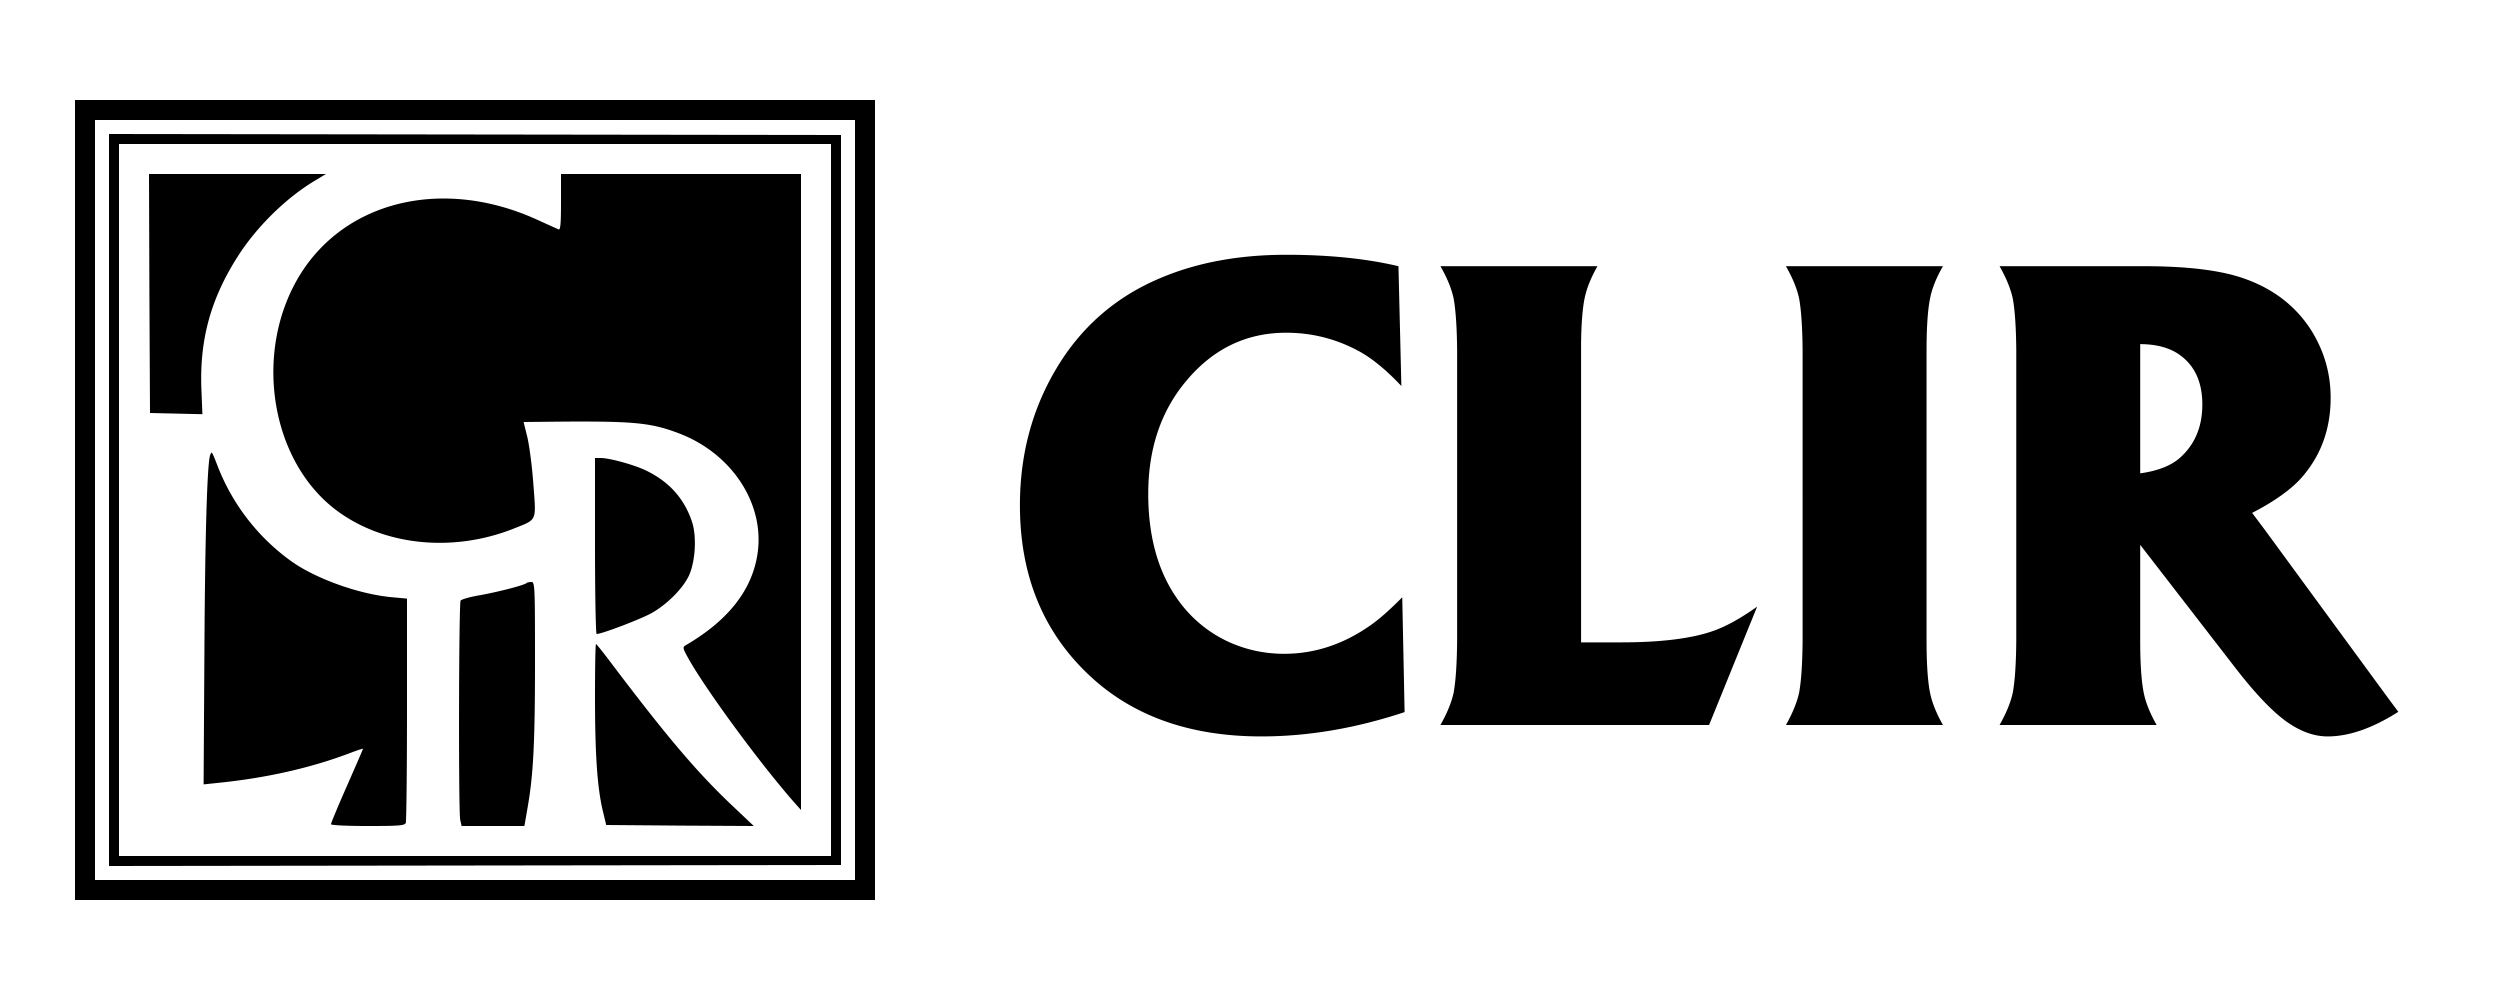 <svg width="100" height="40" xmlns="http://www.w3.org/2000/svg"><path d="M3 20v16h32V4H3v16zm31.2 0v15.2H3.8V4.8h30.4V20zM4.36 20v14.64l29.28-.04V5.4L4.36 5.36V20zm28.88 0v14.24H4.76V5.76h28.48V20zM5.976 11.736L6 16.52l2.096.048-.04-1c-.08-2.032.4-3.712 1.544-5.448.752-1.128 1.864-2.208 2.96-2.872l.48-.288H5.96l.016 4.776zM22.44 8.088c0 .872-.024 1.12-.096 1.088-.056-.024-.464-.208-.904-.408-3.696-1.664-7.576-.76-9.424 2.2-1.848 2.968-1.264 7.248 1.272 9.312 1.896 1.536 4.784 1.872 7.32.84.88-.352.84-.264.728-1.736-.048-.696-.16-1.544-.24-1.888l-.152-.616 1.608-.016c2.824-.016 3.488.048 4.592.464 2.12.8 3.448 2.808 3.16 4.8-.208 1.456-1.16 2.68-2.872 3.68-.136.08-.128.112.12.56.728 1.28 2.84 4.16 4.224 5.736l.264.296V6.96h-9.6v1.128zM8.408 18.2c-.12.32-.208 3.2-.232 7.984l-.032 5.192.528-.056c1.936-.192 3.728-.592 5.312-1.192.296-.112.536-.192.536-.176 0 .016-.288.68-.64 1.48-.352.8-.64 1.488-.64 1.536 0 .04.6.072 1.472.072 1.264 0 1.48-.016 1.52-.128.024-.072.048-2.112.048-4.544v-4.424l-.608-.056c-1.32-.12-3.08-.752-4.056-1.464A8.44 8.44 0 018.72 18.68c-.256-.656-.248-.64-.312-.48zM23.8 21.84c0 1.936.032 3.52.064 3.52.208 0 1.76-.592 2.192-.832.632-.352 1.28-1.008 1.512-1.528.248-.56.304-1.552.112-2.128-.304-.912-.888-1.576-1.784-2.024-.464-.24-1.504-.528-1.872-.528H23.8v3.52zm-2.736 1.48c-.08.088-1.152.36-1.864.488-.392.064-.744.168-.776.216-.072.112-.088 8.408-.016 8.768l.056.248h2.512l.136-.784c.224-1.304.288-2.56.288-5.84 0-2.984-.008-3.136-.144-3.136-.08 0-.168.016-.192.04zm2.736 4.536c0 2.288.088 3.608.304 4.544l.144.6 2.952.024 2.952.016-.88-.832c-1.392-1.32-2.592-2.728-4.904-5.792-.272-.36-.512-.656-.528-.656-.024 0-.04.944-.04 2.096zM55.938 10.648l.117 4.793c-.594-.632-1.153-1.093-1.676-1.382-.914-.5-1.89-.75-2.93-.75-1.586 0-2.914.636-3.984 1.91-1.024 1.21-1.535 2.722-1.535 4.535 0 1.867.468 3.375 1.406 4.523a5.083 5.083 0 001.828 1.407c.695.312 1.43.468 2.203.468 1.219 0 2.367-.379 3.446-1.136.351-.243.777-.618 1.277-1.125l.094 4.593c-1.954.649-3.864.973-5.73.973-2.9 0-5.22-.84-6.962-2.52-1.797-1.726-2.695-3.968-2.695-6.726 0-1.992.473-3.793 1.418-5.402 1-1.711 2.414-2.946 4.242-3.704 1.453-.609 3.117-.914 4.992-.914 1.703 0 3.2.153 4.489.457zM68.362 29H57.617c.266-.469.442-.898.528-1.29.085-.468.132-1.167.14-2.097V14.035c-.008-.93-.055-1.629-.14-2.098-.086-.398-.262-.828-.528-1.289h6.281c-.265.47-.437.899-.515 1.29-.084.416-.13 1.015-.14 1.796v11.961h1.605c1.586 0 2.812-.152 3.68-.457.515-.18 1.1-.504 1.757-.972L68.363 29zm17.399-18.352c1.781 0 3.136.172 4.066.516 1.125.406 1.992 1.078 2.602 2.016.53.836.797 1.746.797 2.73 0 1.227-.375 2.277-1.125 3.152-.422.493-1.094.977-2.016 1.454l.492.656 2.438 3.328 2.543 3.469.375.504c-1.032.656-1.973.984-2.825.984-.507 0-1.02-.172-1.535-.516-.594-.39-1.316-1.136-2.168-2.238l-3.797-4.91v3.82c0 .93.047 1.63.141 2.098.078.39.25.82.516 1.289h-6.282c.266-.469.442-.898.528-1.29.086-.468.133-1.167.14-2.097V14.035c-.007-.93-.054-1.629-.14-2.098-.086-.39-.262-.82-.528-1.289h5.778zm-8.043 0c-.266.461-.438.891-.516 1.29-.094.468-.14 1.167-.14 2.097v11.578c0 .93.046 1.63.14 2.098.078.39.25.82.516 1.289h-6.281c.265-.469.44-.898.527-1.29.086-.468.133-1.167.14-2.097V14.035c-.007-.93-.054-1.629-.14-2.098-.086-.398-.262-.828-.528-1.289h6.282zm7.89 3.118v5.168c.743-.102 1.293-.329 1.653-.68.554-.524.832-1.215.832-2.074 0-.914-.317-1.586-.95-2.016-.398-.266-.91-.398-1.535-.398z"/></svg>

